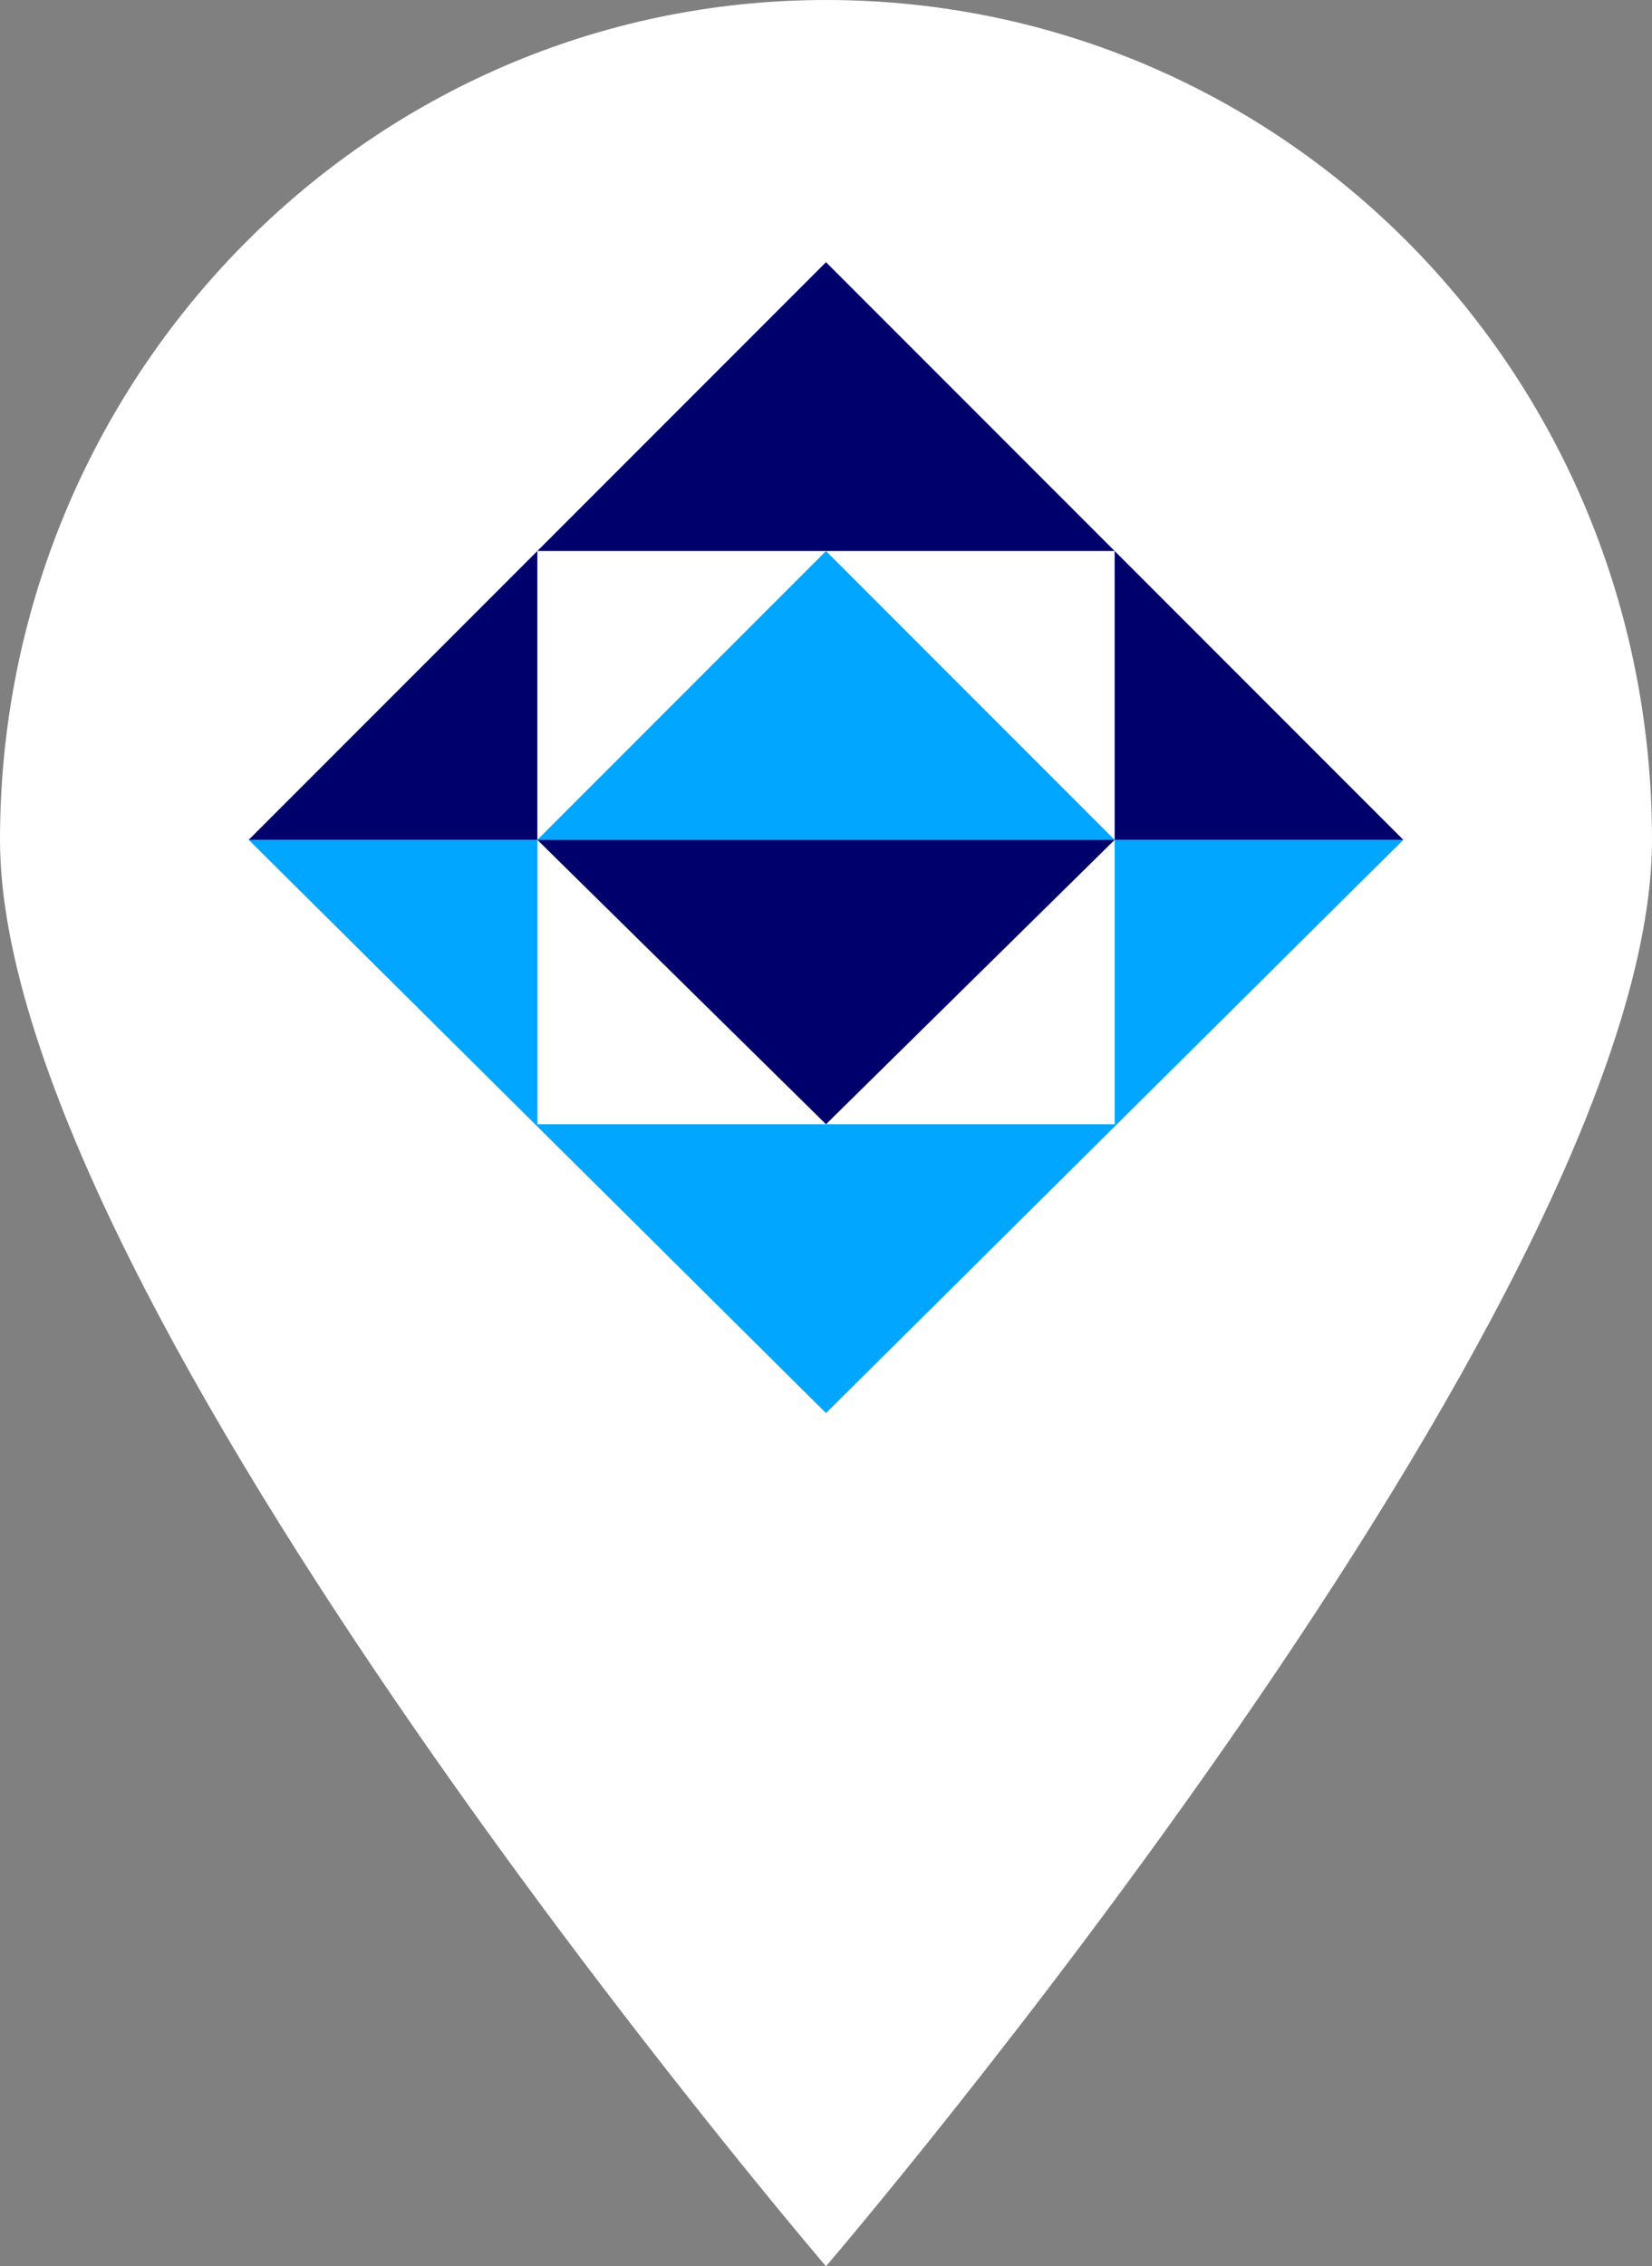 <?xml version="1.0" encoding="utf-8"?>
<!-- Generator: Adobe Illustrator 21.0.0, SVG Export Plug-In . SVG Version: 6.00 Build 0)  -->
<svg version="1.1" id="Layer_1" xmlns="http://www.w3.org/2000/svg" xmlns:xlink="http://www.w3.org/1999/xlink" x="0px" y="0px"
	 viewBox="0 0 37.2 51" style="enable-background:new 0 0 37.2 51;" xml:space="preserve">
<rect x="0" y="0" width="37.2" height="51" fill="#808080" stroke="none"/>
<style type="text/css">
	.st0{fill:#FFFFFF;}
	.st1{fill:none;}
	.st2{fill:#00006C;}
	.st3{fill:#42CD00;}
	.st4{fill:#FA0000;}
	.st5{fill:#FF7900;}
	.st6{fill:#FFD200;}
	.st7{fill:#00C599;}
	.st8{fill:#00A6FF;}
	.st9{fill:#B300D8;}
	.st10{fill:#CA0096;}
	.st11{fill:#924EFF;}
</style>
<g>
	<path class="st0" d="M37.2,18.9C37.2,29.3,18.6,51,18.6,51S0,29.3,0,18.9S8.3,0,18.6,0S37.2,8.4,37.2,18.9z"/>
	<g>
		<rect x="12.1" y="18.9" class="st1" width="13" height="6.5"/>
		<g>
			<polygon class="st2" points="18.6,12.4 18.6,12.4 18.6,12.4 			"/>
			<polygon class="st2" points="25.1,18.9 25.1,18.9 12.1,18.9 12.1,18.9 12.1,18.9 18.6,25.3 25.1,18.9 			"/>
			<polygon class="st1" points="25.1,12.4 18.6,12.4 25.1,18.9 			"/>
			<polygon class="st1" points="12.1,12.4 12.1,18.9 18.6,12.4 			"/>
			<polygon class="st8" points="25.1,18.9 25.1,18.9 18.6,12.4 18.6,12.4 12.1,18.9 12.1,18.9 			"/>
		</g>
		<polygon class="st8" points="25.1,25.3 12.1,25.3 12.1,18.9 5.6,18.9 18.6,31.8 31.6,18.9 25.1,18.9 		"/>
		<polygon class="st2" points="5.6,18.9 12.1,18.9 12.1,12.4 25.1,12.4 25.1,18.9 31.6,18.9 18.6,5.9 		"/>
	</g>
</g>
</svg>

